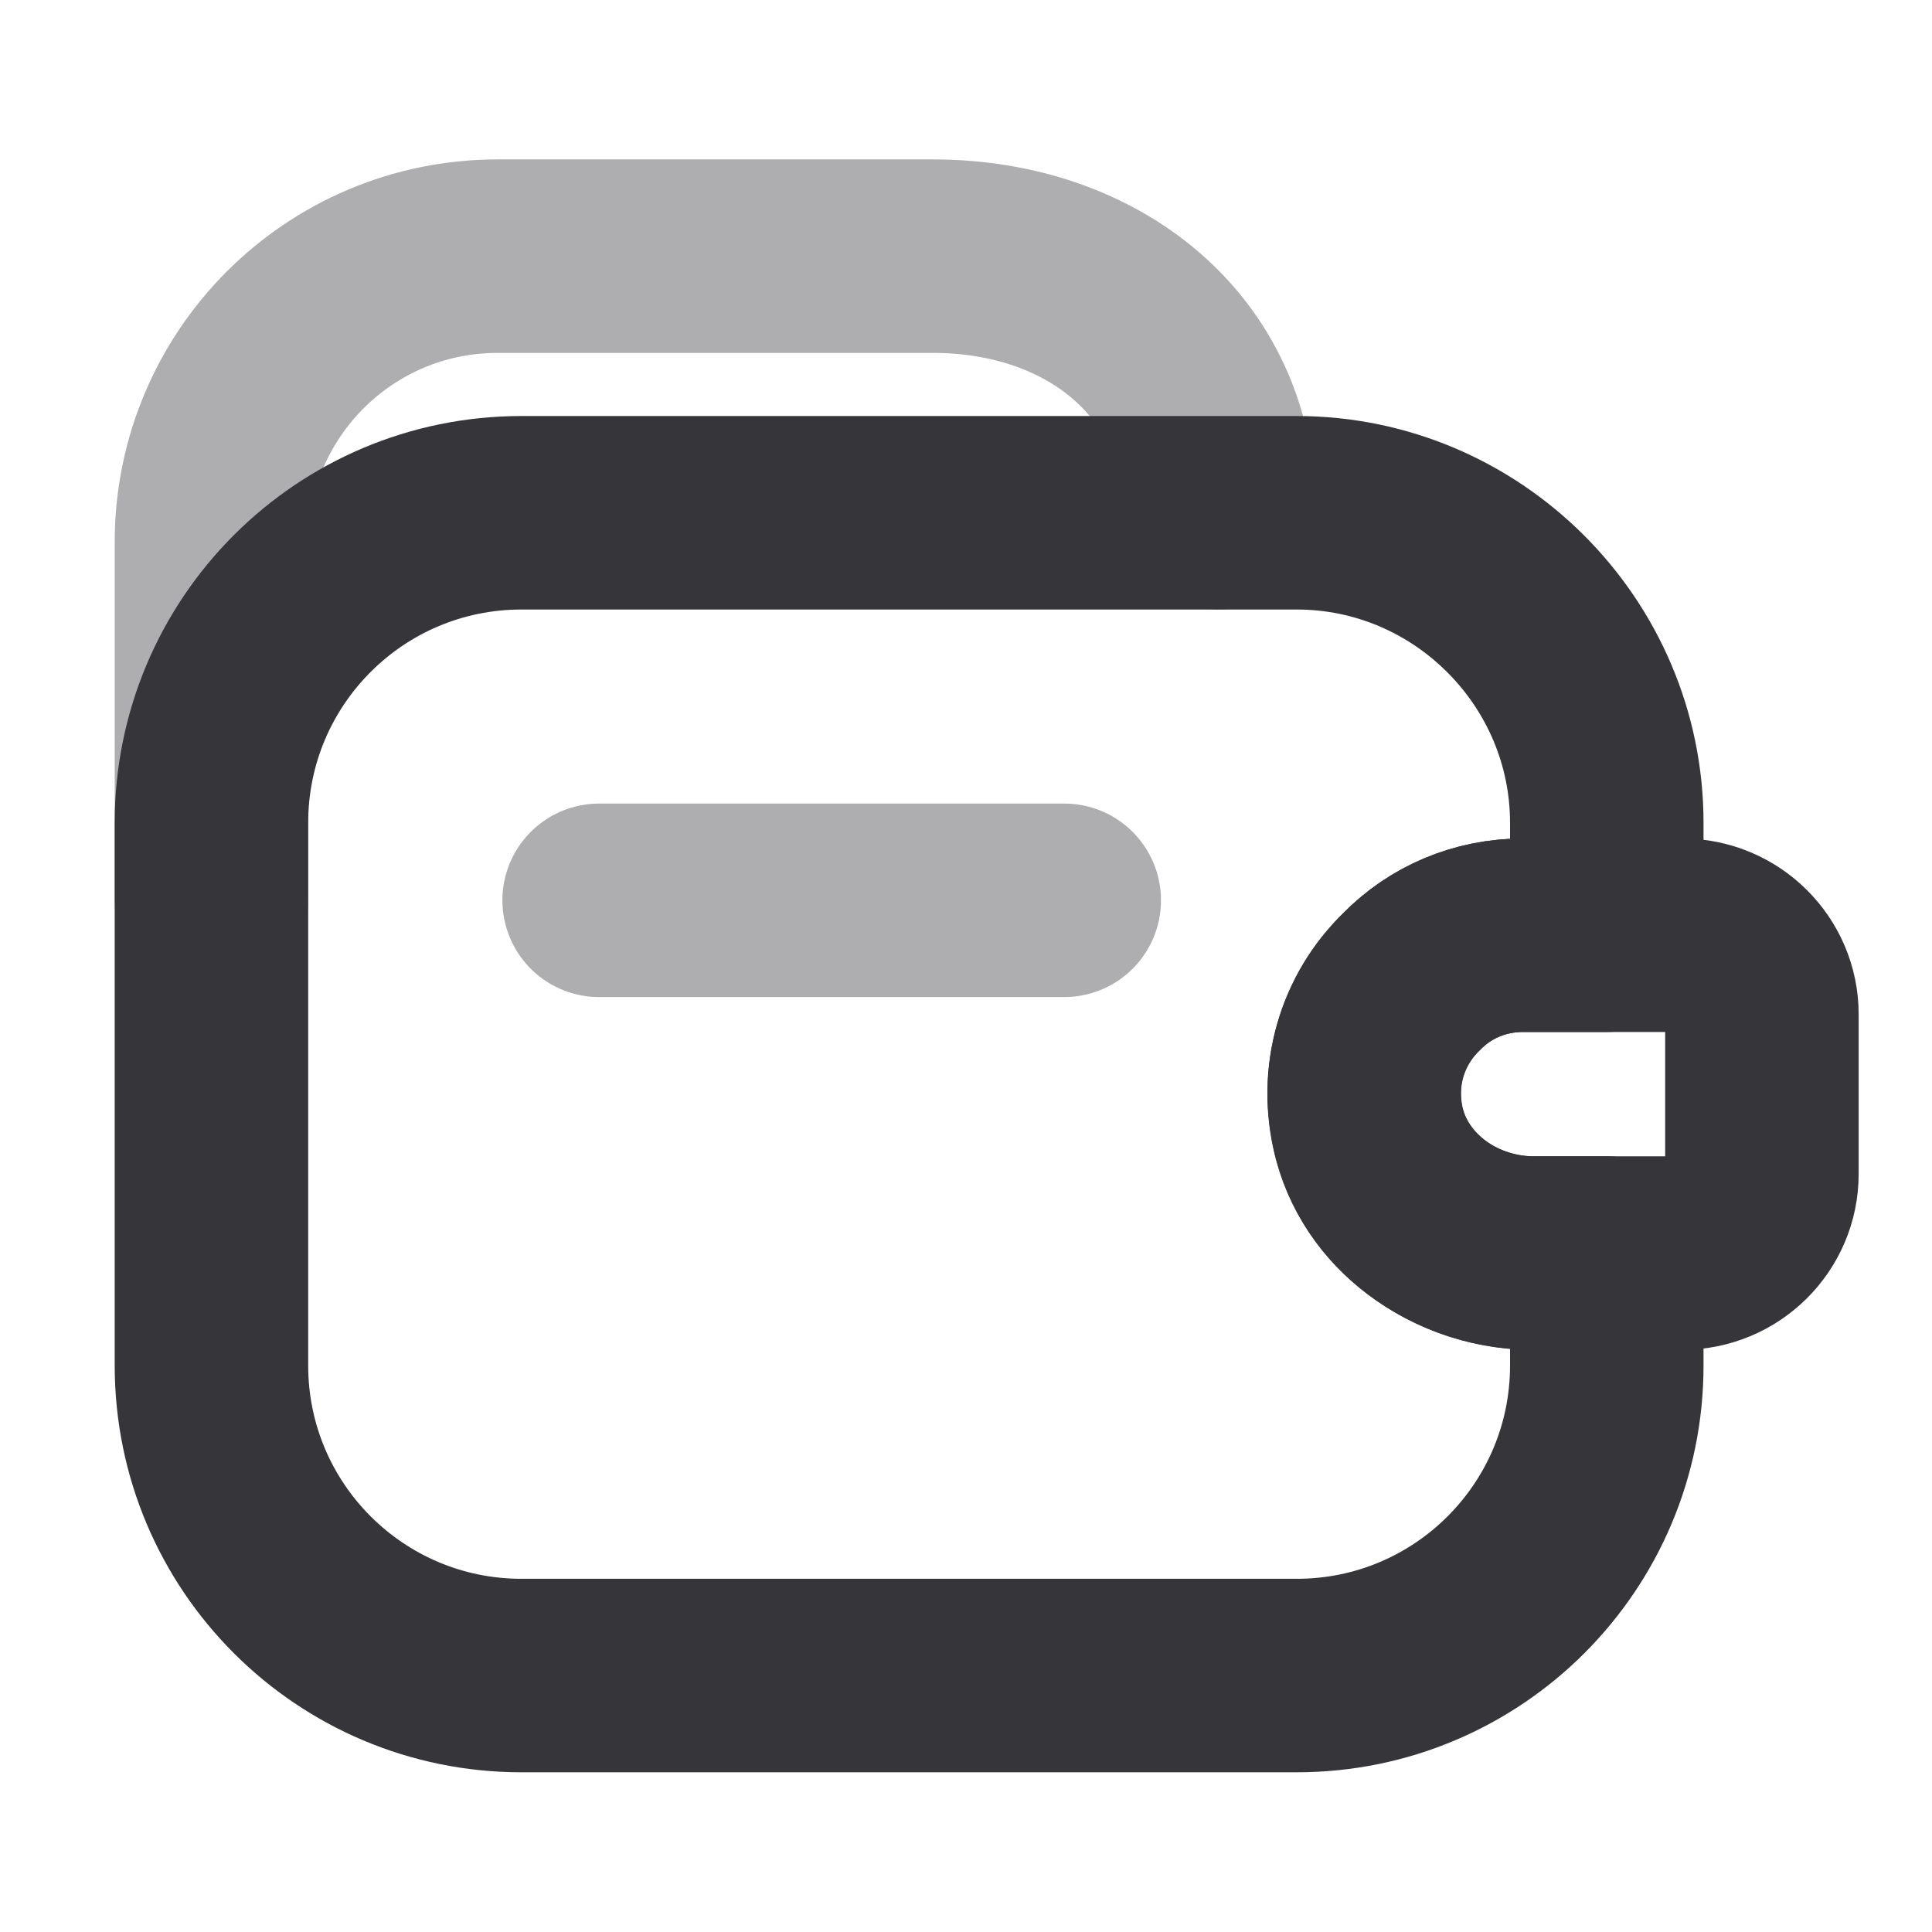 <svg width="27" height="27" viewBox="0 0 27 27" fill="none" xmlns="http://www.w3.org/2000/svg">
	<path opacity="0.4" d="M14.873 12.582H8.373" stroke="#35353A" stroke-width="2.704" stroke-linecap="round" stroke-linejoin="round" />
	<path opacity="0.4" d="M2.955 12.583V7.578C2.955 5.368 4.743 3.58 6.953 3.58H13.041C15.251 3.58 17.038 4.956 17.038 7.166" stroke="#35353A" stroke-width="2.704" stroke-linecap="round" stroke-linejoin="round" />
	<path d="M19.725 13.72C19.183 14.24 18.923 15.042 19.14 15.865C19.411 16.873 20.408 17.512 21.448 17.512H22.455V19.083C22.455 21.477 20.516 23.416 18.122 23.416H7.288C4.894 23.416 2.955 21.477 2.955 19.083V11.499C2.955 9.105 4.894 7.166 7.288 7.166H18.122C20.505 7.166 22.455 9.116 22.455 11.499V13.07H21.285C20.678 13.07 20.126 13.309 19.725 13.72Z" stroke="#35353A" stroke-width="2.704" stroke-linecap="round" stroke-linejoin="round" />
	<path d="M24.623 14.175V16.407C24.623 17.014 24.125 17.512 23.507 17.512H21.416C20.246 17.512 19.174 16.656 19.076 15.486C19.011 14.804 19.271 14.165 19.726 13.72C20.127 13.309 20.68 13.07 21.286 13.07H23.507C24.125 13.07 24.623 13.569 24.623 14.175Z" stroke="#35353A" stroke-width="2.704" stroke-linecap="round" stroke-linejoin="round" />
</svg>

